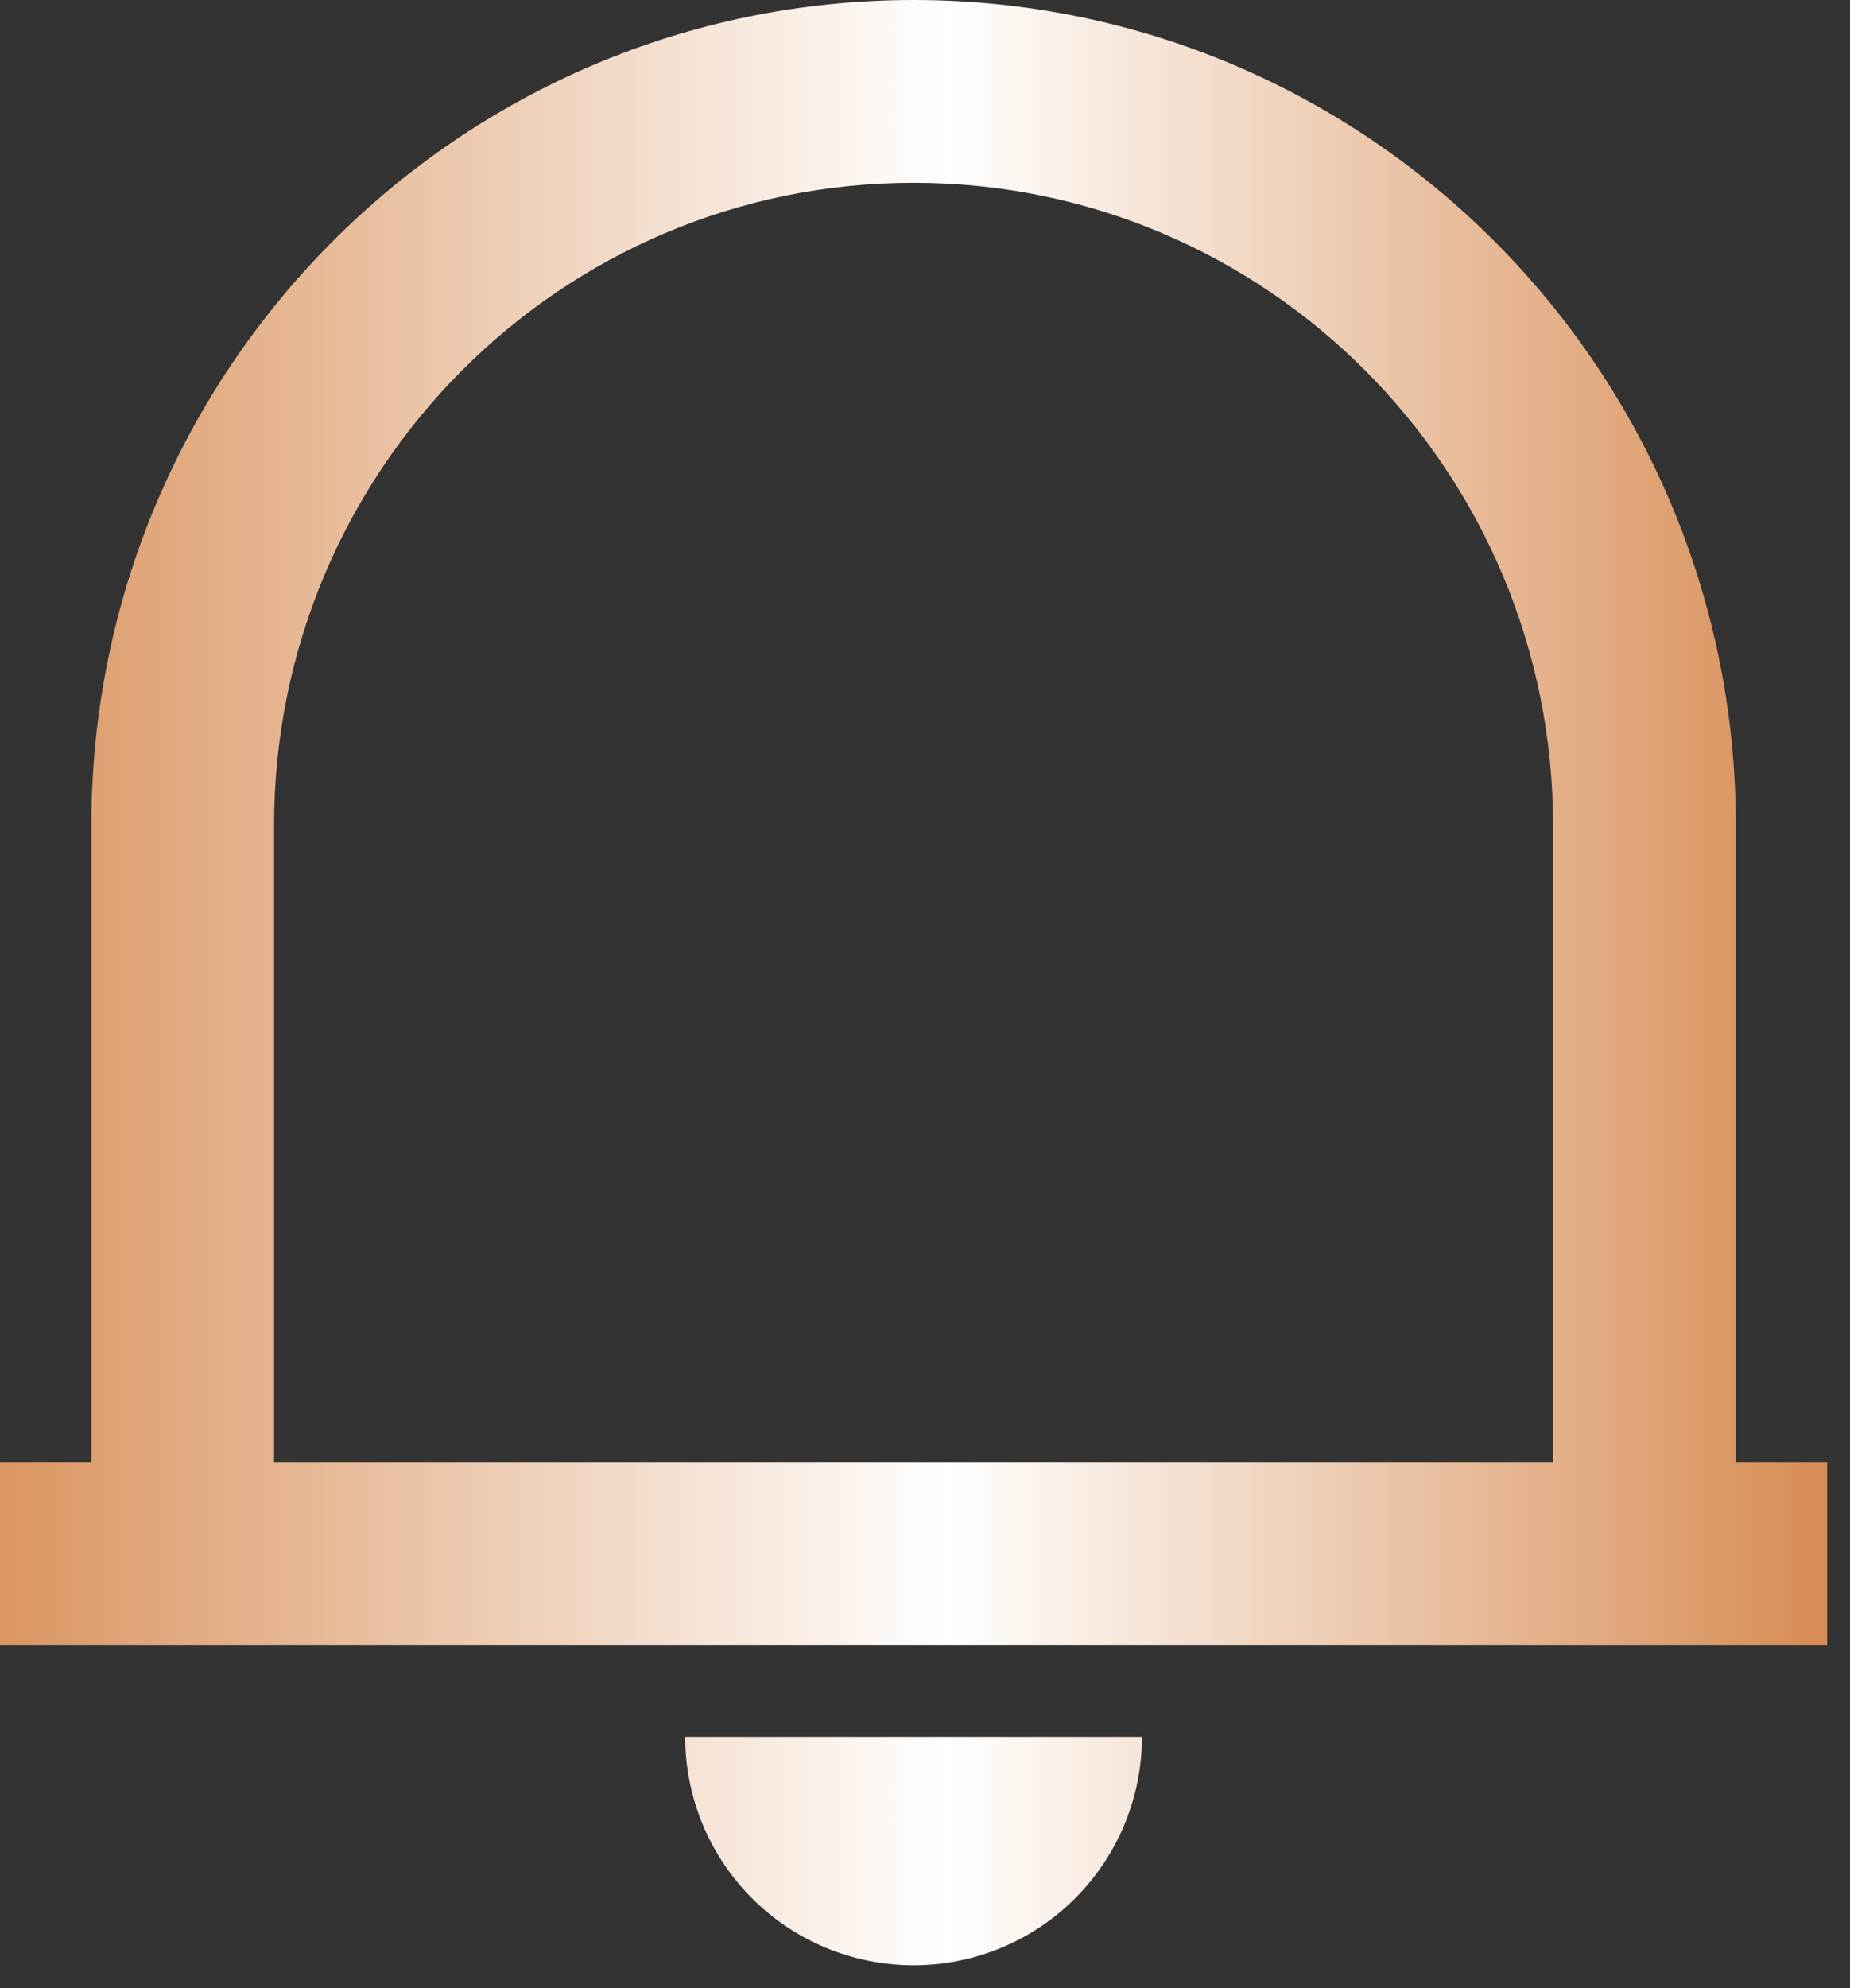 <svg width="54" height="58" viewBox="0 0 54 58" fill="none" xmlns="http://www.w3.org/2000/svg">
<rect x="0" y="0" width="54" height="58" fill="#333333" stroke="none"/>
<path d="M53.333 48H0V42.667H2.667V24.083C2.667 10.781 13.413 0 26.667 0C39.92 0 50.667 10.781 50.667 24.083V42.667H53.333V48ZM8 42.667H45.333V24.083C45.333 13.728 36.976 5.333 26.667 5.333C16.357 5.333 8 13.728 8 24.083V42.667ZM20 50.667H33.333C33.333 52.435 32.631 54.13 31.381 55.381C30.131 56.631 28.435 57.333 26.667 57.333C24.899 57.333 23.203 56.631 21.953 55.381C20.702 54.13 20 52.435 20 50.667Z" fill="url(#paint0_linear_2007_375)"/>
<defs>
<linearGradient id="paint0_linear_2007_375" x1="-9.495" y1="32.69" x2="59.192" y2="32.69" gradientUnits="userSpaceOnUse">
<stop stop-color="#CE722C"/>
<stop offset="0.541" stop-color="white"/>
<stop offset="1" stop-color="#CE722C"/>
</linearGradient>
</defs>
</svg>
